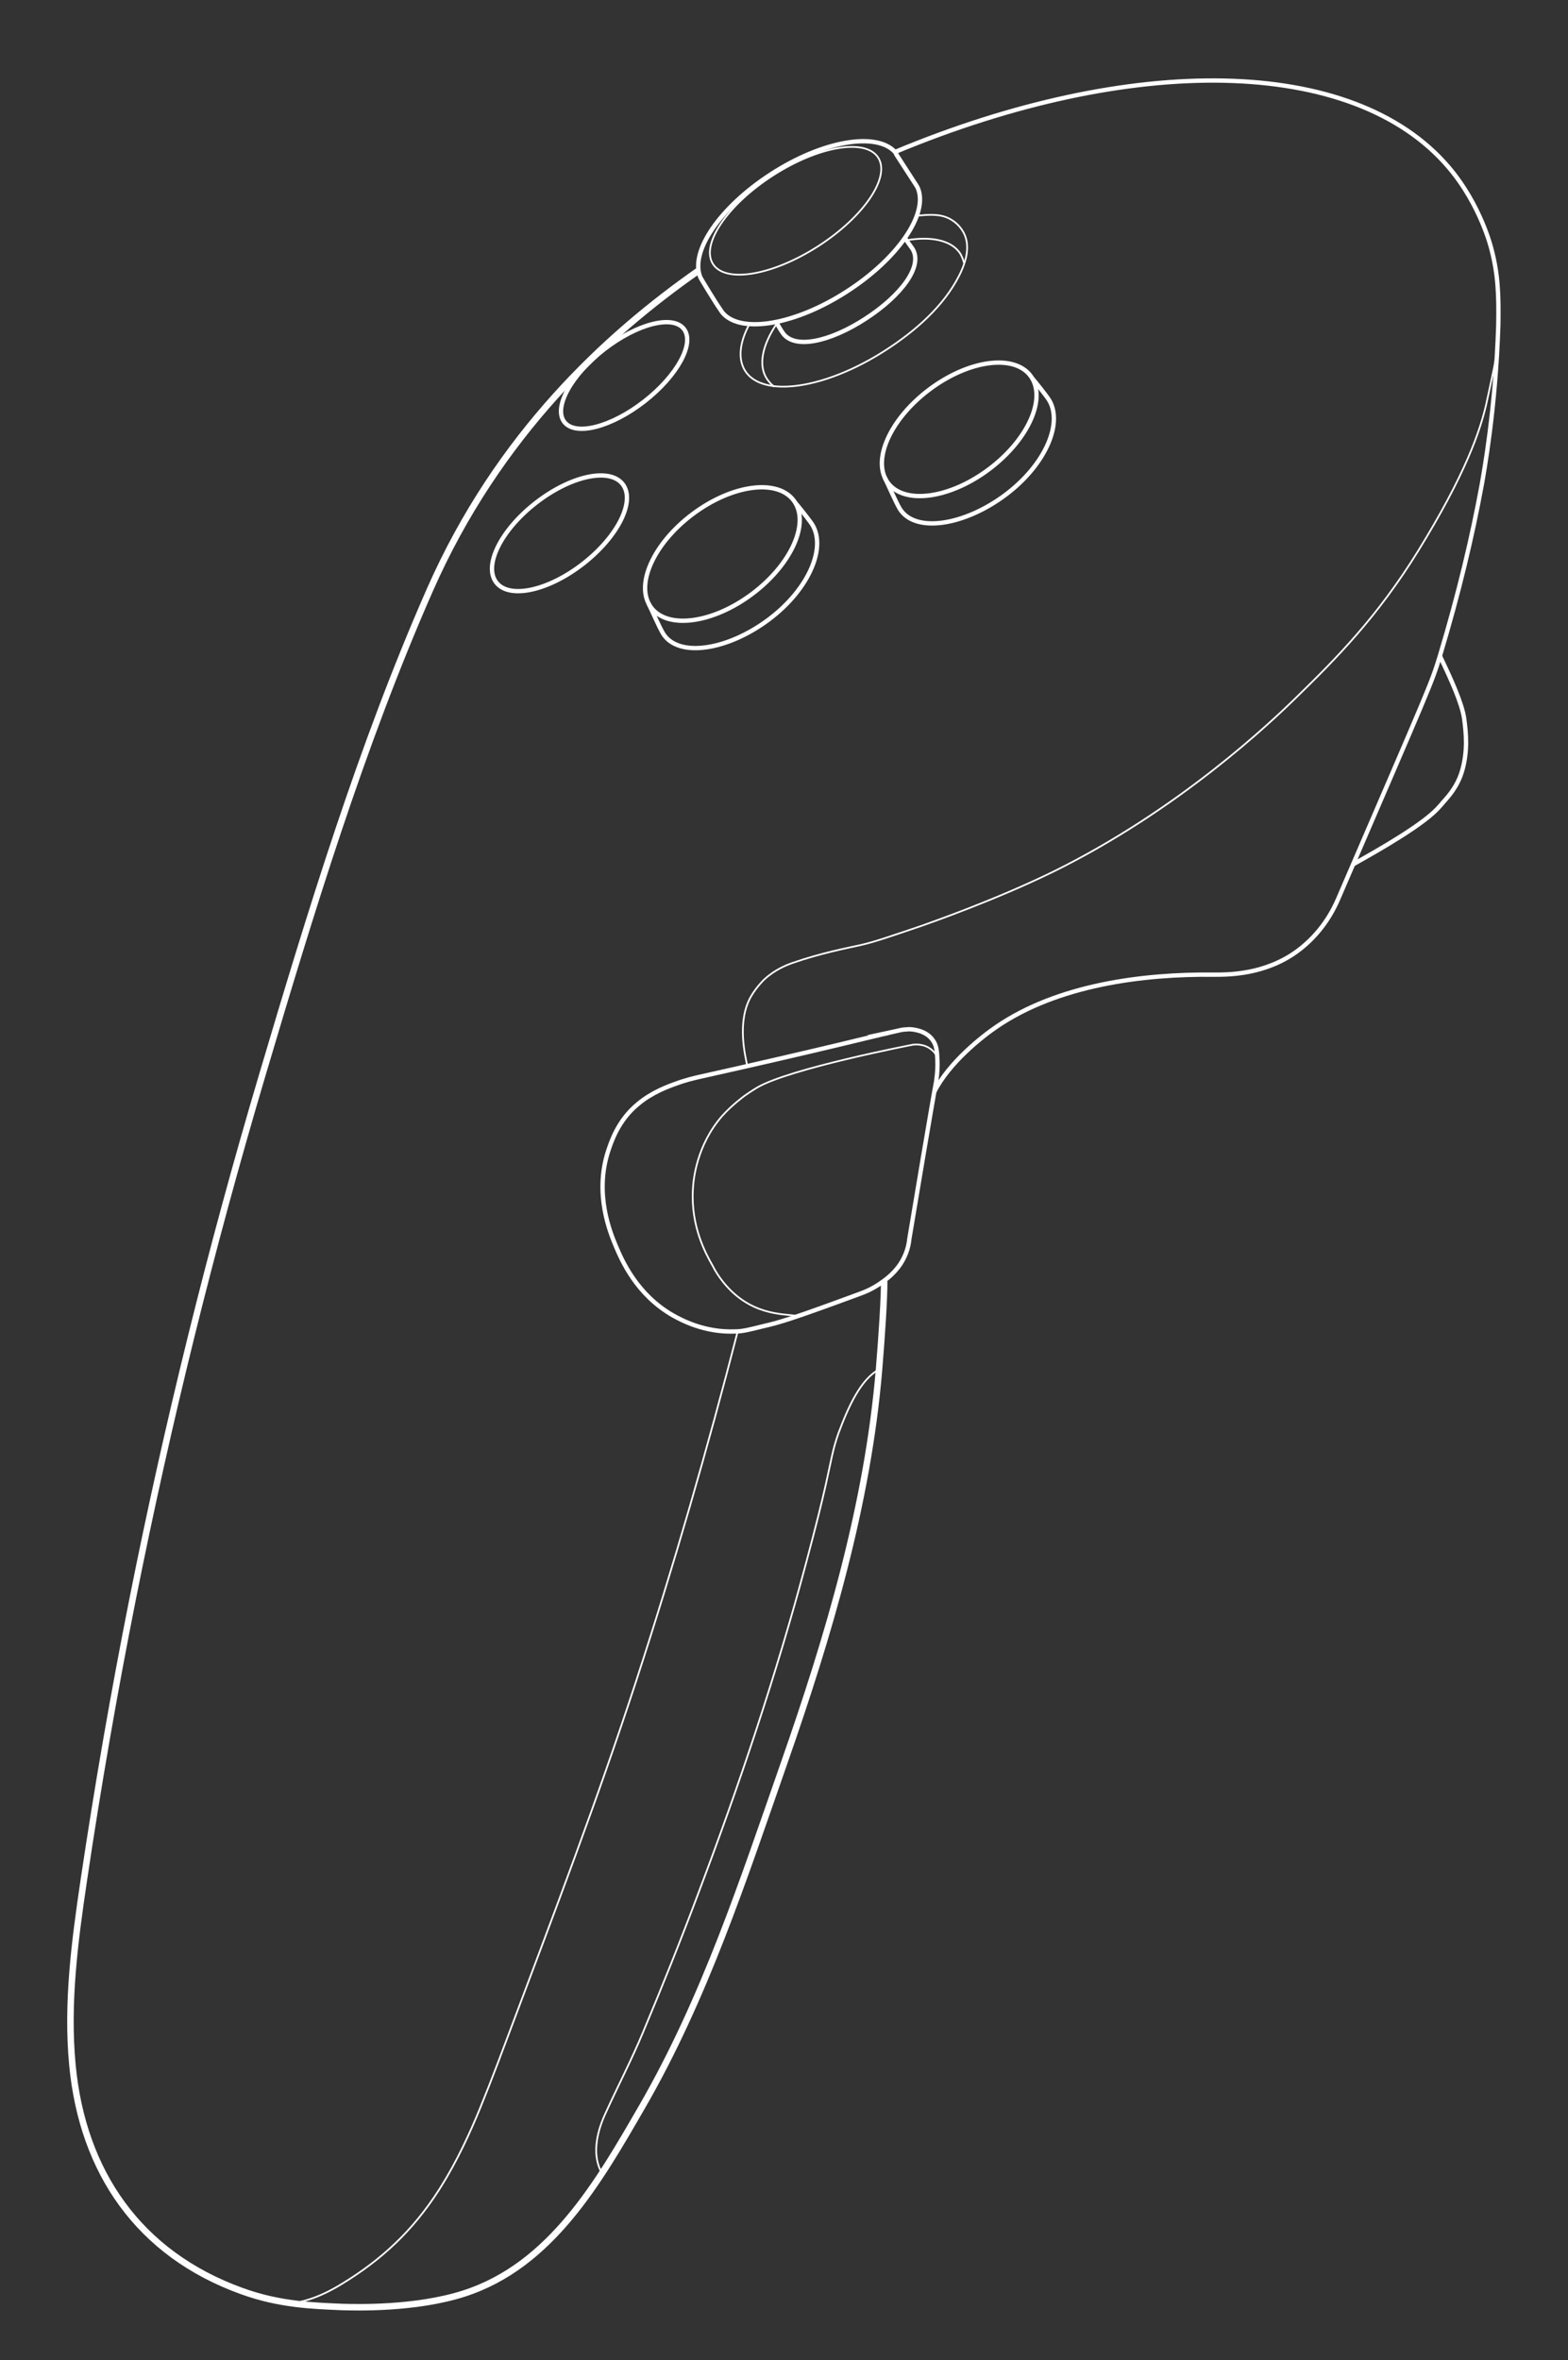<?xml version="1.0" encoding="UTF-8"?>
<svg xmlns="http://www.w3.org/2000/svg" width="362.3" height="545.1" version="1.1" viewBox="0 0 362.3 545.1">
  <rect x="0" y="0" width="362.3" height="545.1" fill="#333333" stroke="none"/>
  <defs>
    <style>
      .cls-1 {
        stroke-width: .4px;
      }

      .cls-1, .cls-2, .cls-3, .cls-4, .cls-5, .cls-6 {
        fill: none;
        stroke: #fff;
      }

      .cls-1, .cls-4, .cls-6 {
        stroke-miterlimit: 10;
      }

      .cls-2 {
        stroke-miterlimit: 10;
        stroke-width: 1px;
      }

      .cls-3 {
        stroke-miterlimit: 10;
        stroke-width: 1px;
      }

      .cls-5 {
        stroke-miterlimit: 10;
        stroke-width: .4px;
      }

      .cls-6 {
        stroke-width: 1.5px;
      }
    </style>
  </defs>
  <!-- Generator: Adobe Illustrator 28.7.7, SVG Export Plug-In . SVG Version: 1.2.0 Build 194)  -->
  <g>
    <g id="Layer_1">
      <g>
        <path class="cls-6" d="M161.4,62.5c-21.298,14.899-46.296,37.897-62.097,73.792-15.861,36.034-27.618,74.662-38.805,112.354-11.797,39.746-21.764,80.034-29.857,120.696-4.289,21.551-8.052,43.206-11.282,64.941-2.096,14.109-3.973,28.401-2.63,42.601,2.342,24.759,15.37,43.635,39.07,52.215,8.8,3.2,16.4,3.4,23.1,3.7,3.4.1,17.1.5,28.3-3.1,20.131-6.471,31.185-25.887,41.171-43.165,14.447-24.994,23.333-52.288,32.814-79.384,10.277-29.37,19.279-59.615,21.915-90.752.7-8.5,1.2-16.4,1.2-20.5"/>
        <ellipse class="cls-2" cx="144.206" cy="86.713" rx="17.5" ry="7.6" transform="translate(-22.851 106.873) rotate(-37.9)"/>
        <ellipse class="cls-2" cx="129.27" cy="123.167" rx="18.5" ry="8.9" transform="translate(-48.395 105.386) rotate(-37.9)"/>
        <path class="cls-4" d="M206.8,35.1c54.4-22.7,105.8-22.4,127.9,3.5,7.5,8.8,9.9,18.9,9.9,18.9,1.6,6,1.7,11,1.6,17.5-.6,19.3-3.4,34.5-3.8,36.8-2.2,12-5.3,25.1-9.7,39.7-2,6.5-2.1,6.5-23.5,56.1-1.2,2.8-3.9,8-9.5,12.1-7.4,5.4-15.8,5.4-19.1,5.4-16.7-.2-36.2,2.4-50.3,12-3.4,2.3-11,8.3-14.4,15"/>
        <g>
          <path class="cls-1" d="M179.5,74.7c-3.3,4.9-4.4,9.6-2.3,12.8.5.7,1,1.3,1.7,1.8"/>
          <ellipse class="cls-5" cx="183.823" cy="48.686" rx="22.7" ry="9.7" transform="translate(2.934 107.341) rotate(-32.8)"/>
          <path class="cls-1" d="M173.3,74.6c-2.4,4.3-2.9,8.3-1.1,11.1,4.1,6.3,18.6,4.1,32.4-4.8,6.725-4.337,13.456-10.108,17.093-17.386,1.176-2.353,2.117-5.115,1.65-7.776-.4-2.284-1.994-4.238-4.043-5.276-2.255-1.142-4.866-.865-7.3-.662"/>
          <path class="cls-1" d="M222.8,60.9c-.2-.8-.5-1.6-.9-2.3-2-3.1-6.7-4.1-12.5-3.1"/>
          <path class="cls-4" d="M209.1,55c.4.6,1.2,1.7,1.7,2.4,2.6,4-2.5,10.8-10.8,16.2s-16.6,7.2-19.2,3.2c-.5-.7-1.1-1.8-1.5-2.5"/>
          <path class="cls-4" d="M207.576,36.398c-.477-.727-.721-1.243-.776-1.298h0c-4.3-4.7-16.7-2.6-28.6,5.1s-18.8,17.9-16.4,23.8c.1.3,3.641,6.091,4.441,7.191.259.409.659,1.009.859,1.209,4.3,4.7,16.7,2.6,28.6-5.1,11.8-7.6,18.8-17.9,16.4-23.8-.1-.3-.7-1.2-.9-1.5-.145-.218-2.354-3.663-3.624-5.602Z"/>
        </g>
        <g>
          <ellipse class="cls-3" cx="166.921" cy="127.949" rx="20.6" ry="11.5" transform="translate(-43.387 125.853) rotate(-36.9)"/>
          <path class="cls-4" d="M183.8,116.2c.6.6,3,3.7,3.5,4.4,4,5.3-.2,15.4-9.7,22.5s-20.9,8.9-24.4,3.2c-.9-1.5-2.634-5.51-3.334-6.91"/>
        </g>
        <g>
          <path class="cls-4" d="M205.1,238.6c-2,.4-15.2,3.8-43.9,10.2-.8.2-2.7.6-5.1,1.5-1.7.6-5.5,2-8.6,4.6-4.7,3.8-6.3,8.9-7,11-3.2,9.9.5,18.8,1.8,21.9,1.4,3.3,4.8,11.2,13.2,16,1.8,1,7.2,4,14.4,3.7,1.6,0,3.2-.4,6.4-1.2,4-.9,7.2-1.9,22.4-7.5,1.1-.4,2.9-1.1,5-2.6,1-.7,2.8-2,4.3-4.2,1.6-2.4,2-4.7,2.1-5.8.9-5.5,5.5-32.8,6.2-36.4,0-.2.4-2.2.3-4.9-.1-2.2-.2-3.5-1.1-4.7-1.6-2.3-4.8-2.5-5.5-2.5-2,.1-1.7.2-5,.9h.1Z"/>
          <path class="cls-1" d="M184.1,303.9c-3.4-.5-10.8-.1-17-7.8-1.1-1.4-1.8-2.5-2.4-3.7-1.6-2.8-5.1-9.1-4.6-17.7.1-2.4.9-10.2,6.7-16.9,2.2-2.5,5.2-4.7,5.2-4.7,0,0,1.4-1,2.9-1.9,7.4-4.4,35.9-9.9,35.9-9.9.6-.1,2.7-.3,4.4,1.1,1.3,1,1.4,2.1,1.4,2.4"/>
        </g>
        <path class="cls-1" d="M170.5,307.3c-7,27.2-14.8,54.2-23.5,80.9-8.9,27.3-19.101,53.999-29.2,80.9-.93,2.479-1.862,4.956-2.801,7.431-1.279,3.374-2.597,6.733-3.954,10.077-1.279,3.153-2.655,6.271-4.148,9.33s-3.119,6.062-4.922,8.953c-.19.304-.382.608-.576.91-6.1,9.5-13.3,16.1-22.3,21.6-5,3.1-9.1,4.3-11.7,4.5"/>
        <path class="cls-4" d="M332.7,151.5c2.7,5.6,5.1,11,5.6,14.4.5,3.6.8,7.6-.4,11.9-1.1,4-3.6,6.5-4.1,7.1-.3.3-1.1,1.4-2.5,2.7-5,4.6-17.1,11.1-18.8,12.1"/>
        <path class="cls-1" d="M203.1,316.3c-4.2,2.2-7.1,8.6-9.4,14.8-1.3,3.7-1.6,6-2.9,11.8-1,4.4-2.1,8.9-4.5,17.9-6.9,25.9-15.5,51.5-25,76.6-4,10.7-8.3,21.4-12.7,31.9-2.7,6.5-5.9,12.6-8.8,19-2,4.4-3.1,9.7-.6,13.8"/>
        <path class="cls-1" d="M172.6,245.9c-.3-1.7-2.5-10,1-15.9,1.3-2.2,3-3.8,3-3.8,2.5-2.3,5.1-3.3,6.5-3.8,6.6-2.3,12.9-3.5,15.6-4.1,3.2-.7,6.9-2,14.3-4.5,2.2-.8,16.9-5.9,30.4-12.5,29-14.3,50.3-34.5,56.5-40.6,8.6-8.4,18.3-18.1,27.8-33.5,10.6-17.2,14.5-27.7,16-35.2,1.1-5.1,2.2-9.8,2.4-12.8"/>
        <g>
          <ellipse class="cls-3" cx="221.632" cy="99.156" rx="20.6" ry="11.5" transform="translate(-15.139 152.935) rotate(-36.9)"/>
          <path class="cls-4" d="M238.5,87.4c.6.6,3,3.7,3.5,4.4,4,5.3-.2,15.4-9.7,22.5s-20.9,8.9-24.4,3.2c-.9-1.5-2.778-5.83-3.478-7.23"/>
        </g>
      </g>
    </g>
  </g>
</svg>